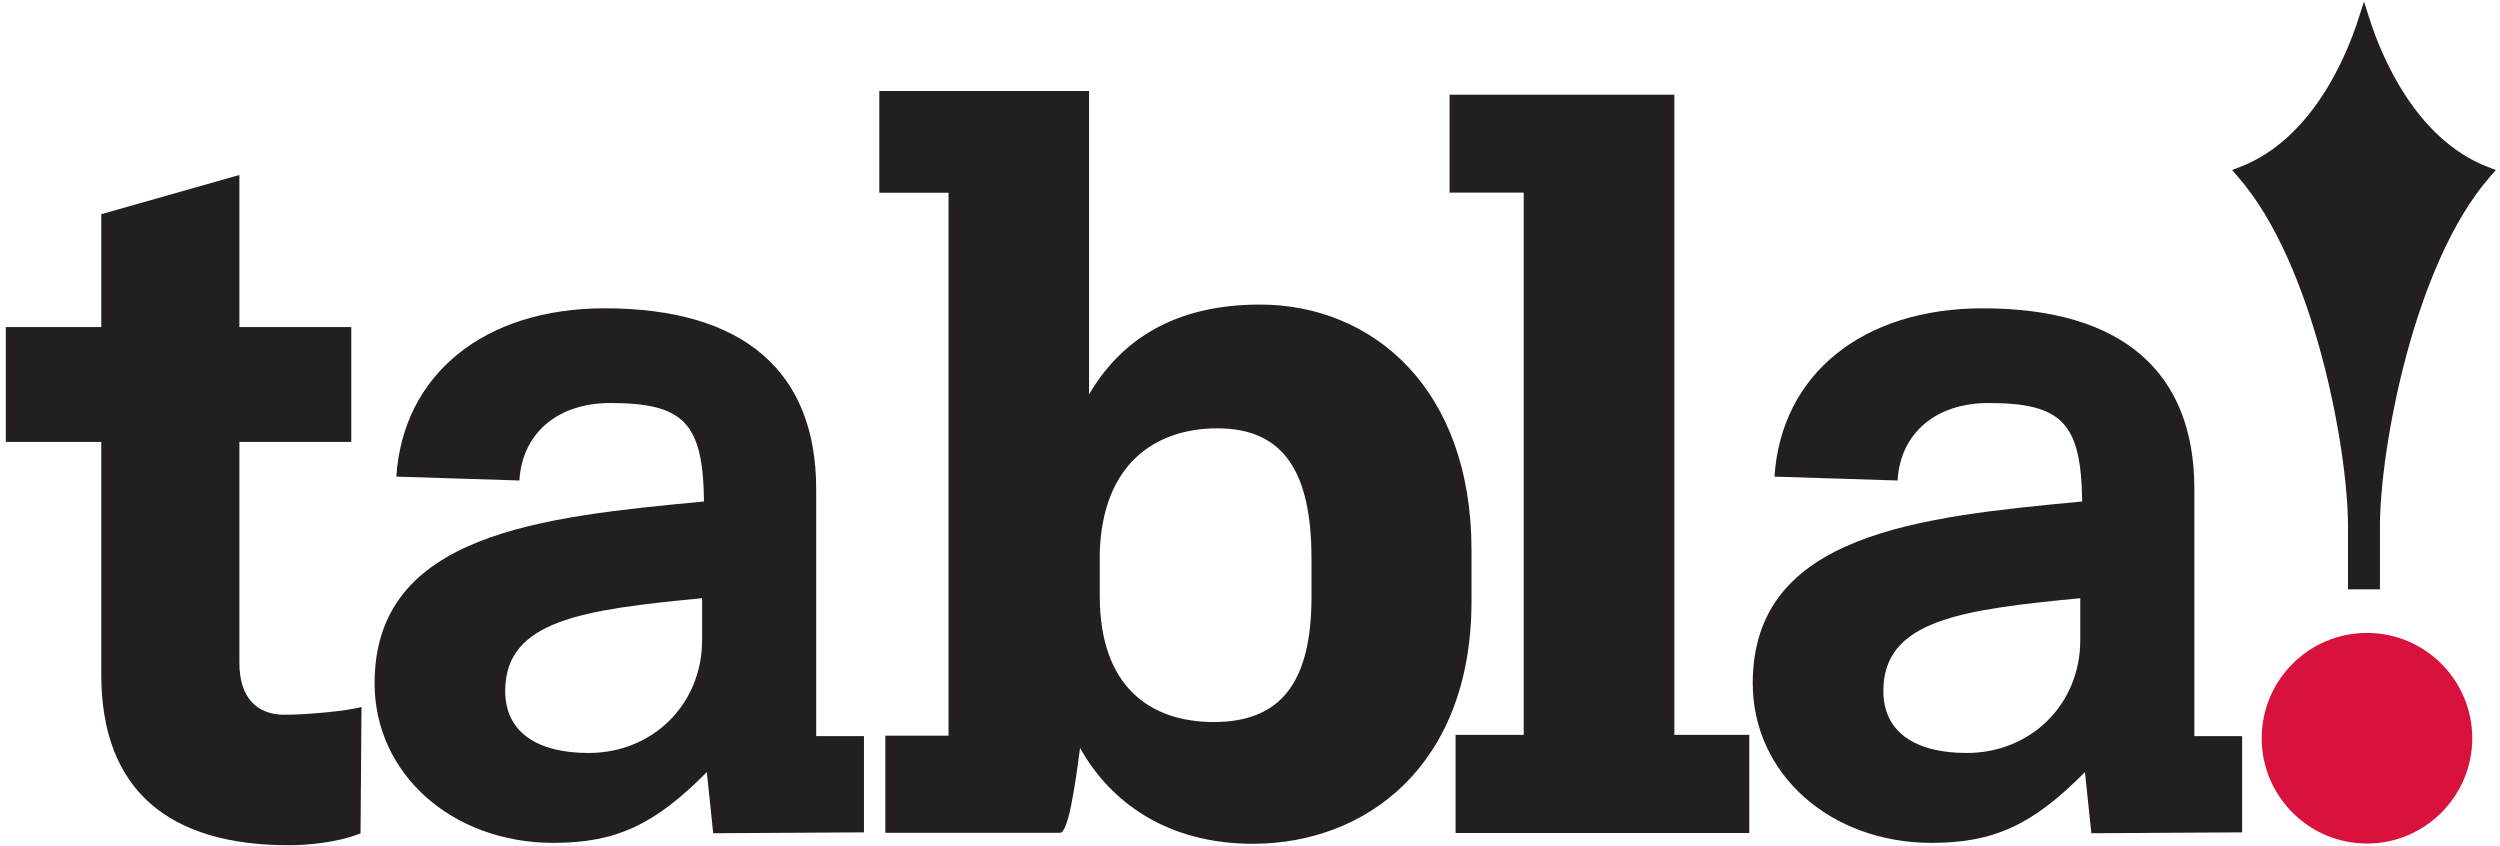 <?xml version="1.0" encoding="UTF-8" standalone="no"?>
<!-- Created with Inkscape (http://www.inkscape.org/) -->

<svg
   xmlns:dc="http://purl.org/dc/elements/1.1/"
   xmlns:cc="http://creativecommons.org/ns#"
   xmlns:rdf="http://www.w3.org/1999/02/22-rdf-syntax-ns#"
   xmlns:svg="http://www.w3.org/2000/svg"
   xmlns="http://www.w3.org/2000/svg"
   xmlns:sodipodi="http://sodipodi.sourceforge.net/DTD/sodipodi-0.dtd"
   xmlns:inkscape="http://www.inkscape.org/namespaces/inkscape"
   version="1.1"
   id="svg4485"
   xml:space="preserve"
   width="325"
   height="110"
   viewBox="0 0 325 110"
   sodipodi:docname="Tabla (colour).svg"
   inkscape:version="0.92.1 "><defs
     id="defs4489"><clipPath
       clipPathUnits="userSpaceOnUse"
       id="clipPath4501"><path
         d="M 0,0 H 275 V 156 H 0 Z"
         id="path4499"
         inkscape:connector-curvature="0" /></clipPath></defs><sodipodi:namedview
     pagecolor="#ffffff"
     bordercolor="#666666"
     borderopacity="1"
     objecttolerance="10"
     gridtolerance="10"
     guidetolerance="10"
     inkscape:pageopacity="0"
     inkscape:pageshadow="2"
     inkscape:window-width="1920"
     inkscape:window-height="1001"
     id="namedview4487"
     showgrid="false"
     inkscape:zoom="2.686363"
     inkscape:cx="107.97482"
     inkscape:cy="72.610865"
     inkscape:window-x="-9"
     inkscape:window-y="-9"
     inkscape:window-maximized="1"
     inkscape:current-layer="g4493" /><g
     id="g4493"
     inkscape:groupmode="layer"
     inkscape:label="Tabla (colour)"
     transform="matrix(1.333,0,0,-1.333,0,110)"><g
       id="g4503"
       transform="translate(0.568,50.622)"><path
         d="m 0,0 h 9.308 v 11.009 l 13.471,3.826 V 0 h 10.91 v -11.2 h -10.91 v -21.534 c 0,-3.542 1.816,-5.073 4.403,-5.073 2.203,0 6.258,0.383 7.505,0.765 l -0.093,-12.331 c -2.39,-0.959 -5.404,-1.159 -7.004,-1.159 -11.677,0 -18.282,5.356 -18.282,16.648 V -11.2 H 0 V 0"
         style="fill:#231f20;fill-opacity:1;fill-rule:nonzero;stroke:none"
         id="path4505"
         inkscape:connector-curvature="0" /></g><g
       id="g4507"
       transform="translate(229.584,31.195)"><path
         d="M 0,0 C 0,7.794 -3.416,25.95 -10.891,34.495 -4.805,36.84 -0.963,43.252 0.963,49.232 2.887,43.252 6.729,36.84 12.816,34.495 5.34,25.95 1.92,7.794 1.92,0 V -5.554 H 0 V 0"
         style="fill:#231f20;fill-opacity:1;fill-rule:nonzero;stroke:none"
         id="path4509"
         inkscape:connector-curvature="0" /></g><g
       id="g4511"
       transform="translate(229.584,25.045)"><path
         d="m 0,0 h 2.518 v 6.149 c 0,7.371 3.242,25.53 10.742,34.101 l 0.562,0.644 -0.793,0.305 C 5.932,43.936 2.625,52.156 1.529,55.563 L 0.963,57.328 0.395,55.563 C -0.701,52.156 -4.016,43.936 -11.107,41.199 L -11.9,40.894 -11.344,40.25 C -3.844,31.679 -0.596,13.52 -0.596,6.149 V 0 Z m 0.594,6.149 c 0,7.52 -3.334,26.078 -11.039,34.884 l -0.237,-0.942 c 7.573,2.918 11.061,11.54 12.211,15.108 H 0.395 C 1.543,51.631 5.027,43.009 12.598,40.091 l -0.229,0.942 C 4.662,32.227 1.324,13.669 1.324,6.149 V 0.596 L 1.92,1.187 H 0 L 0.594,0.596 v 5.553"
         style="fill:#231f20;fill-opacity:1;fill-rule:nonzero;stroke:none"
         id="path4513"
         inkscape:connector-curvature="0" /></g><g
       id="g4515"
       transform="translate(230.836,20.196)"><path
         d="m 0,0 c 5.299,0 9.672,-4.371 9.672,-9.671 0,-5.296 -4.373,-9.674 -9.672,-9.674 -5.295,0 -9.67,4.378 -9.67,9.674 C -9.67,-4.371 -5.295,0 0,0"
         style="fill:#d8123c;fill-opacity:1;fill-rule:nonzero;stroke:none"
         id="path4517"
         inkscape:connector-curvature="0" /></g><g
       id="g4519"
       transform="translate(220.57,10.526)"><path
         d="m 0,0 c 0,-5.662 4.604,-10.271 10.266,-10.271 5.662,0 10.269,4.609 10.269,10.271 0,5.663 -4.607,10.269 -10.269,10.269 C 4.604,10.269 0,5.663 0,0 m 10.266,9.078 c 5.005,0 9.078,-4.072 9.078,-9.078 0,-5.006 -4.073,-9.078 -9.078,-9.078 -5.006,0 -9.078,4.072 -9.078,9.078 0,5.006 4.072,9.078 9.078,9.078"
         style="fill:#d8123c;fill-opacity:1;fill-rule:nonzero;stroke:none"
         id="path4521"
         inkscape:connector-curvature="0" /></g><g
       id="g4523"
       transform="translate(68.471,24.181)"><path
         d="m 0,0 c -11.63,-1.117 -19.201,-2.144 -19.201,-9.045 0,-4.101 3.231,-6.048 8.125,-6.048 6.278,0 11.076,4.754 11.076,11.003 z m 11.127,-13.449 h 4.661 v -9.387 l -14.705,-0.085 -0.621,5.962 c -5.076,-5.131 -8.861,-6.902 -14.953,-6.902 -9.878,0 -17.448,6.716 -17.448,15.574 0,14.641 16.339,16.225 32.124,17.719 -0.089,7.648 -1.937,9.603 -9.138,9.603 -5.08,0 -8.585,-2.889 -8.865,-7.555 l -12,0.377 c 0.647,9.979 8.585,16.416 20.31,16.416 13.663,0 20.635,-6.252 20.635,-17.627 v -24.095"
         style="fill:#231f20;fill-opacity:1;fill-rule:nonzero;stroke:none"
         id="path4525"
         inkscape:connector-curvature="0" /></g><g
       id="g4527"
       transform="translate(202.877,24.181)"><path
         d="m 0,0 c -11.631,-1.117 -19.204,-2.144 -19.204,-9.045 0,-4.101 3.231,-6.048 8.124,-6.048 C -4.807,-15.094 0,-10.339 0,-4.09 Z m 11.127,-13.449 h 4.658 v -9.387 l -14.703,-0.085 -0.625,5.962 c -5.072,-5.131 -8.863,-6.902 -14.951,-6.902 -9.878,0 -17.449,6.716 -17.449,15.575 0,14.64 16.339,16.224 32.129,17.718 -0.098,7.648 -1.942,9.603 -9.145,9.603 -5.074,0 -8.586,-2.889 -8.859,-7.555 l -12.003,0.377 c 0.646,9.979 8.587,16.416 20.309,16.416 13.662,0 20.639,-6.252 20.639,-17.627 v -24.095"
         style="fill:#231f20;fill-opacity:1;fill-rule:nonzero;stroke:none"
         id="path4529"
         inkscape:connector-curvature="0" /></g><g
       id="g4531"
       transform="translate(107.255,28.653)"><path
         d="m 0,0 v -4.27 c 0,-8.807 4.89,-12.277 11.12,-12.277 6.427,0 9.527,3.731 9.527,12.188 v 3.735 c 0,8.542 -2.768,12.718 -9.177,12.718 C 5.334,12.094 0.261,8.54 0,0 m -1.924,-19.074 c -0.484,-3.797 -1.166,-8.277 -1.947,-8.277 h -17.044 v 9.472 h 6.163 v 52.952 h -6.75 v 9.923 H -1.045 V 15.402 c 3.013,5.162 8.176,8.763 16.652,8.763 11.005,0 20.646,-8.181 20.646,-23.955 v -4.968 c 0,-15.972 -10.227,-23.664 -21.328,-23.664 -8.377,0 -13.928,4.091 -16.849,9.348"
         style="fill:#231f20;fill-opacity:1;fill-rule:nonzero;stroke:none"
         id="path4533"
         inkscape:connector-curvature="0" /></g><g
       id="g4535"
       transform="translate(141.954,10.855)"><path
         d="m 0,0 h 6.646 v 52.882 h -7.232 v 9.547 H 21.336 V 0 h 7.308 V -9.572 H 0 Z"
         style="fill:#231f20;fill-opacity:1;fill-rule:nonzero;stroke:none"
         id="path4537"
         inkscape:connector-curvature="0" /></g></g></svg>